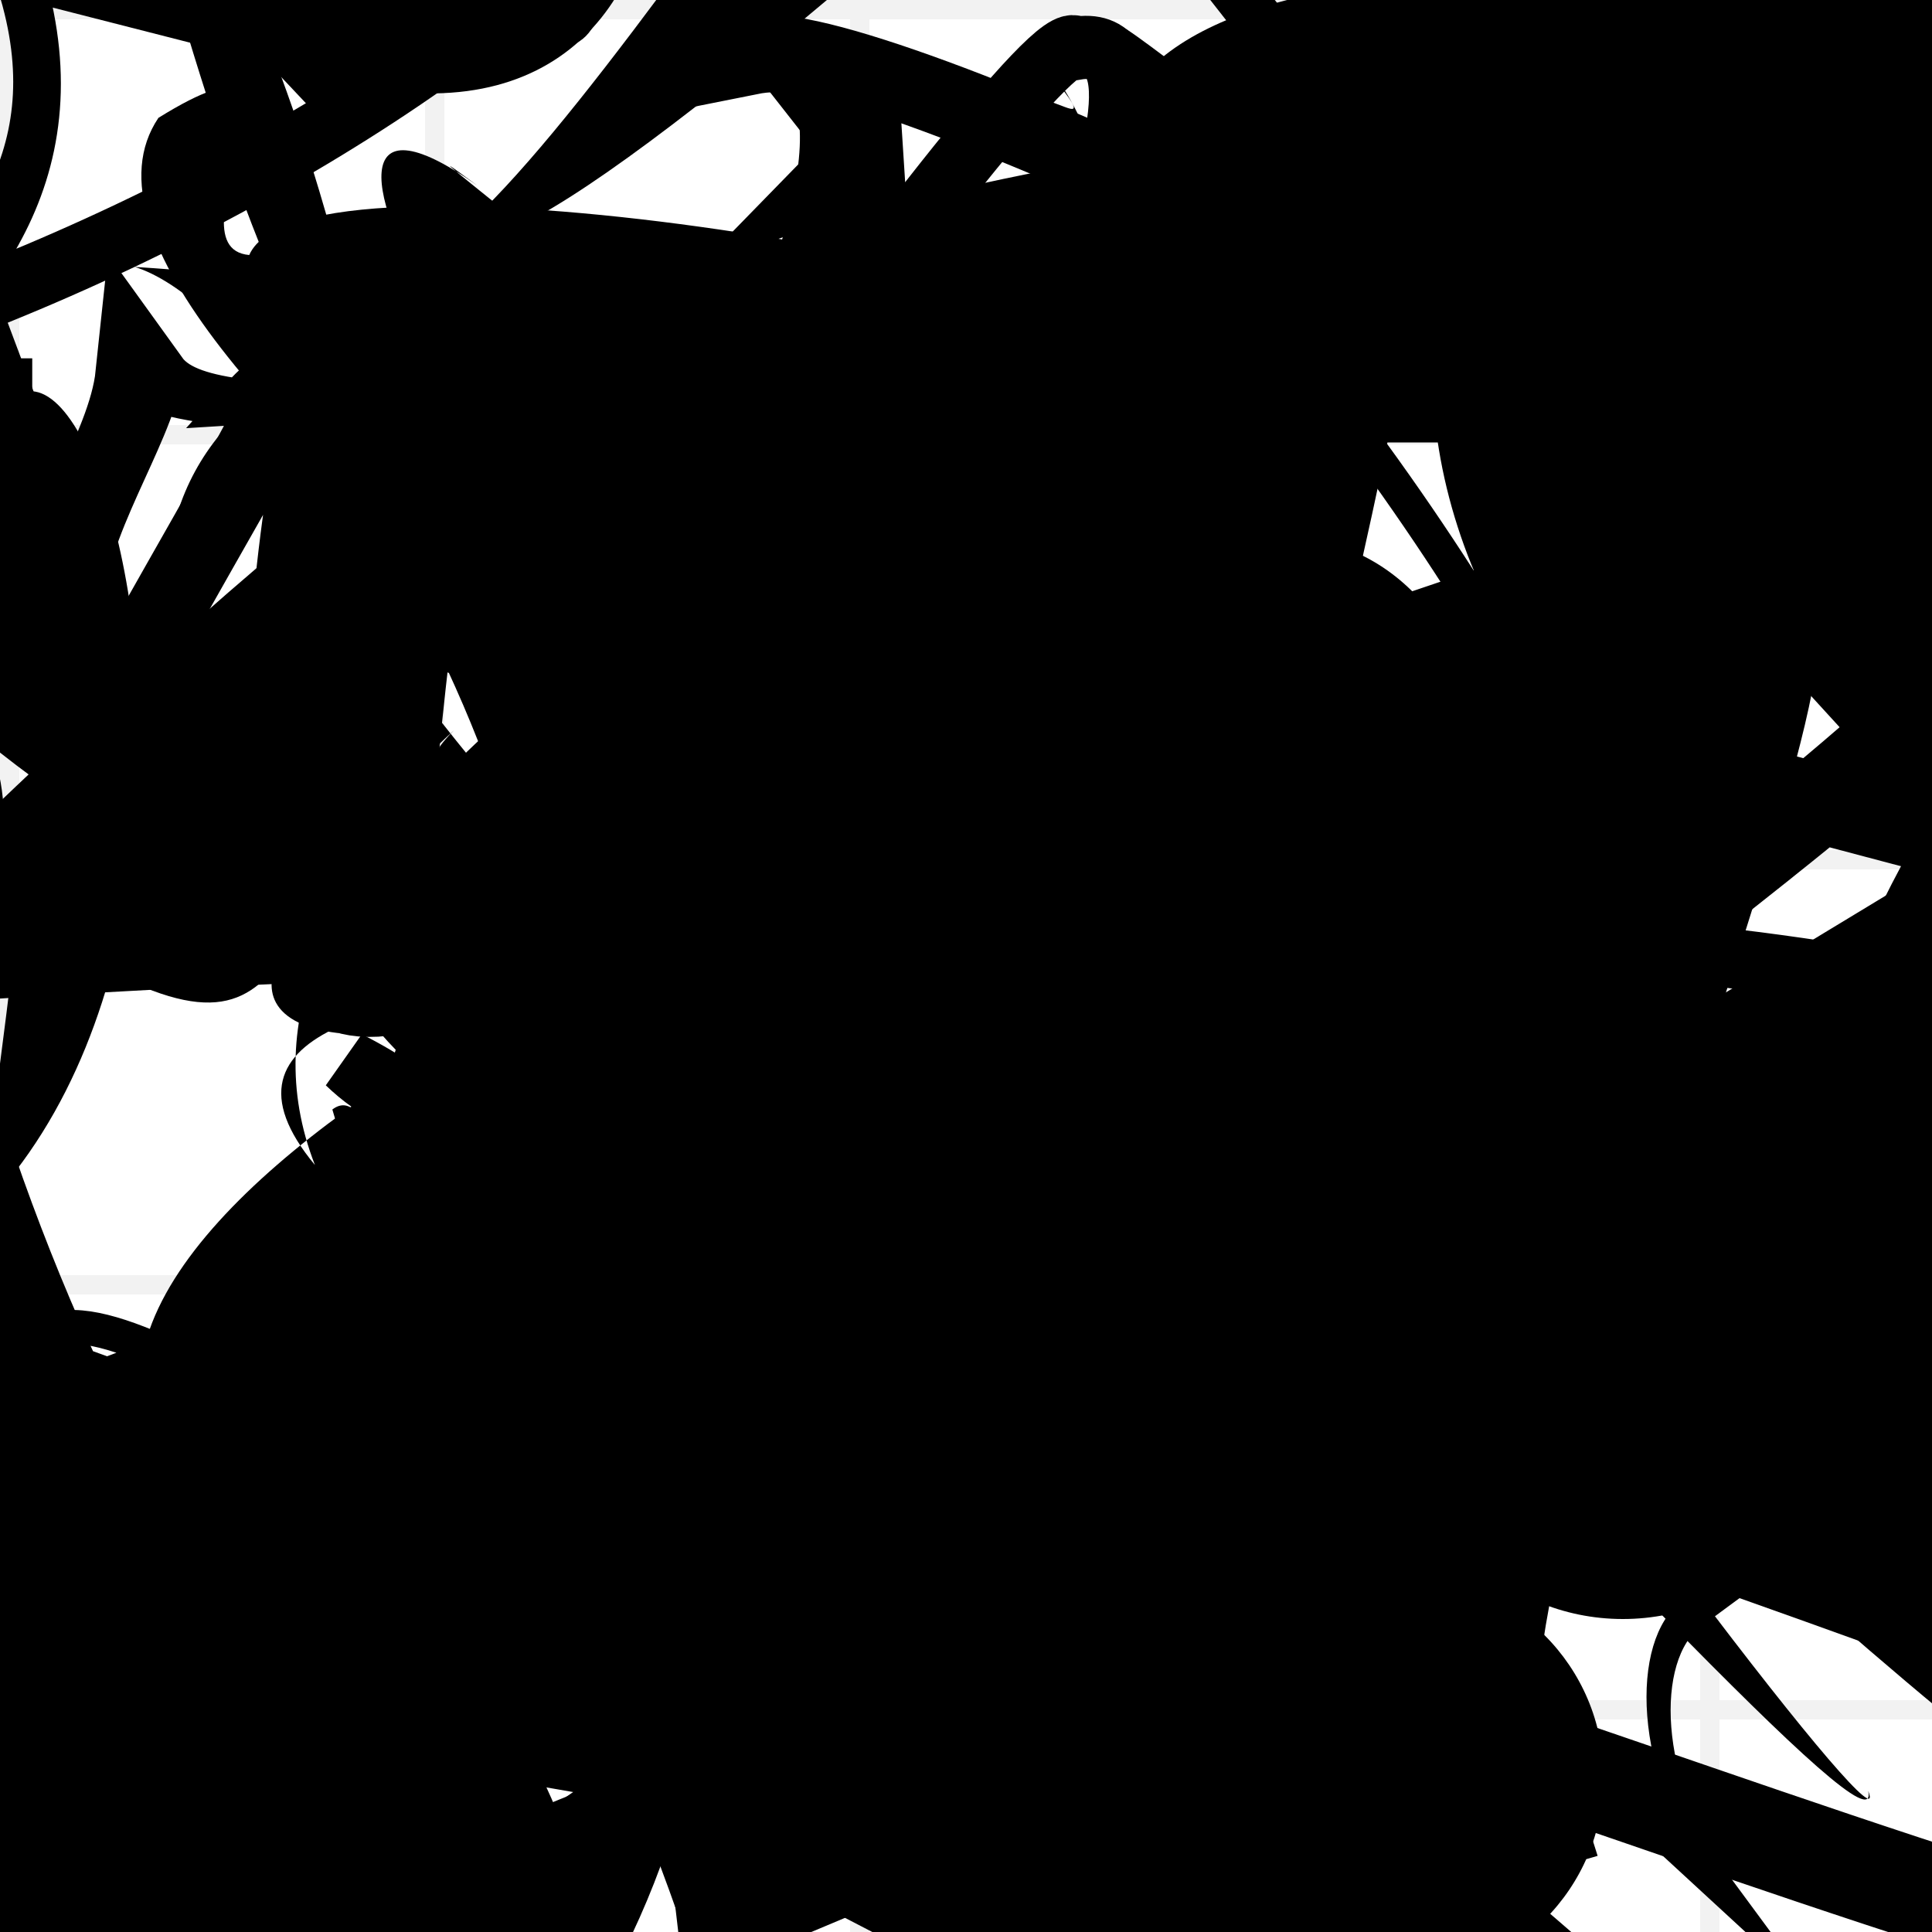 <?xml version="1.0" encoding="UTF-8"?>
<svg xmlns="http://www.w3.org/2000/svg" width="100" height="100" viewBox="0 0 100 100">
<defs>
<linearGradient id="g0" x1="0%" y1="0%" x2="100%" y2="100%">
<stop offset="0.0%" stop-color="hsl(106, 75%, 59%)" />
<stop offset="33.3%" stop-color="hsl(183, 71%, 60%)" />
<stop offset="66.7%" stop-color="hsl(242, 72%, 49%)" />
<stop offset="100.0%" stop-color="hsl(322, 74%, 44%)" />
</linearGradient>
<linearGradient id="g1" x1="0%" y1="0%" x2="100%" y2="100%">
<stop offset="0.0%" stop-color="hsl(290, 83%, 63%)" />
<stop offset="33.3%" stop-color="hsl(2, 82%, 55%)" />
<stop offset="66.7%" stop-color="hsl(86, 72%, 68%)" />
<stop offset="100.0%" stop-color="hsl(83, 65%, 44%)" />
</linearGradient>
<linearGradient id="g2" x1="0%" y1="0%" x2="100%" y2="100%">
<stop offset="0.0%" stop-color="hsl(40, 53%, 69%)" />
<stop offset="33.3%" stop-color="hsl(104, 72%, 65%)" />
<stop offset="66.7%" stop-color="hsl(144, 86%, 72%)" />
<stop offset="100.0%" stop-color="hsl(151, 70%, 62%)" />
</linearGradient>
<filter id="f1" x="-20%" y="-20%" width="140%" height="140%">
  <feGaussianBlur stdDeviation="2.248" />
</filter>

</defs>

<path d="M 19.0 3.5 C 23.5 0.0, 59.7 65.2, 69.8 72.5 C 54.3 75.1, 73.1 21.0, 58.4 34.3 C 62.7 26.2, 74.7 11.9, 69.5 7.4 C 85.6 0.0, 74.3 16.2, 68.2 27.2 C 54.3 11.8, 16.5 59.1, 6.6 66.0 C 0.0 60.0, 89.2 31.4, 93.2 43.3 C 95.5 58.5, 48.2 100.0, 38.9 98.8 Z" fill="hsl(40, 53%, 69%)" fill-opacity="0.61" stroke="none" stroke-width="3.37"  transform="translate(77.7 66.3) rotate(105.1) scale(1.09 0.92)" />
<path d="M 29.6 38.5 C 19.7 44.0, 49.7 65.9, 53.7 66.9 C 36.6 50.0, 71.3 59.0, 75.8 71.5 C 64.8 54.8, 17.6 19.0, 10.0 32.3 C 17.3 27.2, 15.2 51.7, 12.7 44.1 C 0.0 54.8, 70.8 92.7, 84.7 99.9 C 74.3 98.2, 0.0 88.1, 5.1 99.9 C 0.0 100.0, 14.9 100.0, 25.5 95.4 Z" fill="none" fill-opacity="0.26" stroke="hsl(151, 70%, 62%)" stroke-width="3.14"  transform="translate(93.0 84.8) rotate(98.5) scale(0.55 1.69)" />
<circle cx="62.3" cy="27.5" r="8.0" fill="hsl(183, 71%, 60%)" fill-opacity="0.40"   />
<circle cx="53.4" cy="79.9" r="3.1" fill="hsl(40, 53%, 69%)" fill-opacity="0.77"  transform="translate(55.7 10.3) rotate(342.0) scale(1.77 0.63)" />
<circle cx="77.4" cy="13.9" r="5.9" fill="hsl(106, 75%, 59%)" fill-opacity="0.58"   />
<circle cx="90.0" cy="14.8" r="17.1" fill="url(#g2)" fill-opacity="0.73"  transform="translate(86.0 63.7) rotate(296.5) scale(0.75 0.90)" />
<circle cx="32.2" cy="94.8" r="10.7" fill="hsl(151, 70%, 62%)" fill-opacity="0.85"  transform="translate(17.7 61.7) rotate(350.5) scale(1.78 0.82)" />
<path d="M 74.7 72.2 C 64.3 64.5, 100.0 22.9, 98.5 31.4 C 79.8 24.7, 22.8 78.4, 31.7 69.1 C 24.4 75.4, 27.7 32.1, 35.9 28.6 C 22.5 38.2, 59.0 84.4, 46.1 78.9 C 34.6 88.0, 83.9 68.1, 94.8 80.8 C 85.6 76.7, 40.2 45.5, 29.2 51.8 C 36.0 68.8, 65.8 72.5, 71.2 80.5 Z" fill="hsl(322, 74%, 44%)" fill-opacity="0.55" stroke="none" stroke-width="3.83"  transform="translate(45.6 66.4) rotate(94.7) scale(0.64 1.72)" />
<path d="M 5.1 33.2 C 0.0 36.4, 77.4 95.3, 64.2 89.3 C 65.3 94.0, 74.8 23.5, 65.5 27.2 C 77.5 27.8, 54.7 50.6, 69.4 47.6 C 87.6 60.0, 75.5 76.9, 74.2 88.8 C 70.2 74.8, 4.7 88.5, 10.2 85.5 C 19.1 91.1, 59.5 83.7, 69.0 84.6 C 60.7 99.5, 84.0 44.1, 80.4 44.6 " fill="none" fill-opacity="0.75" stroke="hsl(104, 72%, 65%)" stroke-width="4.16"  transform="translate(94.5 59.6) rotate(173.8) scale(1.11 0.56)" />
<circle cx="71.6" cy="65.7" r="5.1" fill="url(#g0)" fill-opacity="0.93"  transform="translate(72.9 11.3) rotate(84.7) scale(1.94 1.18)" />
<rect x="15.4" y="70.8" width="22.6" height="22.8" rx="14.6" fill="none" fill-opacity="0.66"   transform="translate(16.8 24.9) rotate(213.2) scale(1.96 1.07)" />
<path d="M 32.9 19.8 C 21.1 30.7, 85.7 2.7, 71.9 13.0 C 84.8 9.5, 11.4 76.7, 6.9 65.0 C 0.0 54.7, 25.4 0.0, 15.0 3.6 C 30.7 0.0, 55.7 62.1, 65.1 54.7 C 45.2 54.6, 33.5 67.0, 19.2 63.0 C 31.4 63.2, 34.0 39.6, 29.6 51.3 C 17.0 39.5, 15.5 69.7, 10.8 75.1 Z" fill="hsl(86, 72%, 68%)" fill-opacity="0.82" stroke="none" stroke-width="4.06"  transform="translate(39.0 21.2) rotate(304.8) scale(1.51 1.92)" />
<circle cx="13.7" cy="53.9" r="4.5" fill="hsl(83, 65%, 44%)" fill-opacity="0.50" filter="url(#f1)" transform="translate(4.4 26.9) rotate(45.6) scale(0.97 1.85)" />
<path d="M 12.6 9.1 C 25.7 0.0, 60.9 14.4, 52.9 19.5 C 60.2 29.6, 37.6 15.2, 34.6 4.2 C 54.3 15.2, 63.1 25.7, 57.1 17.8 C 43.1 0.0, 6.5 0.0, 18.5 7.3 C 5.5 11.6, 63.0 14.1, 53.1 21.2 C 42.7 8.5, 68.8 26.8, 69.9 33.5 Z" fill="hsl(83, 65%, 44%)" fill-opacity="0.56" stroke="none" stroke-width="1.40"  transform="translate(82.0 87.9) rotate(283.7) scale(1.33 1.30)" />
<circle cx="27.7" cy="57.5" r="0.4" fill="url(#g1)" fill-opacity="0.47"   />
<rect x="68.9" y="49.8" width="22.9" height="39.0" rx="0" fill="none" fill-opacity="0.80"  filter="url(#f1)" transform="translate(34.7 94.6) rotate(340.6) scale(1.42 1.21)" />
<circle cx="59.0" cy="24.2" r="1.7" fill="url(#g2)" fill-opacity="0.67"  transform="translate(69.2 94.1) rotate(70.1) scale(1.95 0.57)" />
<rect x="47.1" y="26.6" width="46.5" height="18.0" rx="0" fill="none" fill-opacity="0.33"    />
<path d="M 56.2 64.6 C 48.2 54.5, 46.7 48.7, 45.9 51.5 C 51.7 49.3, 0.0 18.3, 8.2 6.1 C 17.7 0.2, 8.4 12.8, 12.9 13.2 C 15.7 6.8, 57.0 14.1, 58.8 18.0 C 45.8 25.6, 63.2 55.2, 65.9 58.5 C 55.7 73.3, 57.2 45.1, 58.4 47.1 C 39.5 55.3, 60.1 68.3, 72.4 78.1 Z" fill="hsl(290, 83%, 63%)" fill-opacity="0.32" stroke="none" stroke-width="3.85"   />
<path d="M 70.6 91.5 C 81.1 87.9, 3.7 100.0, 9.7 96.1 C 8.0 79.9, 86.0 57.4, 95.6 68.9 C 100.0 76.4, 50.1 96.6, 35.6 98.7 C 30.8 100.0, 48.4 97.8, 56.8 88.3 C 43.4 69.3, 73.6 65.3, 85.3 54.3 C 82.5 46.6, 76.3 0.0, 86.1 2.8 C 92.7 0.0, 20.1 13.1, 31.6 1.5 " fill="none" fill-opacity="0.92" stroke="hsl(322, 74%, 44%)" stroke-width="2.97"  transform="translate(49.8 95.0) rotate(177.8) scale(0.83 1.17)" />
<path d="M 93.9 48.8 C 100.0 50.1, 21.1 34.0, 30.0 48.7 C 26.4 67.3, 90.7 63.4, 80.4 66.0 C 86.7 69.9, 83.5 3.4, 85.5 17.8 C 75.2 34.5, 65.8 23.9, 63.4 26.1 C 64.6 37.0, 23.7 52.0, 35.1 54.3 C 51.9 73.5, 45.8 20.2, 50.1 14.0 Z" fill="hsl(290, 83%, 63%)" fill-opacity="0.55" stroke="none" stroke-width="1.00"  transform="translate(5.6 44.0) rotate(272.6) scale(1.50 1.59)" />
<rect x="33.4" y="15.3" width="40.6" height="12.6" rx="15.3" fill="hsl(322, 74%, 44%)" fill-opacity="0.54"   transform="translate(70.5 97.7) rotate(296.4) scale(1.69 1.11)" />
<rect x="22.6" y="2.0" width="35.9" height="25.7" rx="8.8" fill="hsl(183, 71%, 60%)" fill-opacity="0.84" stroke="hsl(322, 74%, 44%)" stroke-width="2.9" filter="url(#f1)" transform="translate(80.6 2.0) rotate(94.6) scale(1.27 1.03)" />
<path d="M 96.9 41.2 C 100.0 54.0, 71.0 16.1, 79.0 27.1 C 95.0 40.3, 53.5 86.2, 66.5 79.9 C 49.5 89.3, 73.3 68.6, 83.7 60.3 C 76.6 69.7, 59.4 52.7, 59.8 49.6 C 50.5 37.4, 71.7 52.7, 61.1 61.4 C 68.3 73.5, 5.8 100.0, 18.4 93.5 " fill="hsl(144, 86%, 72%)" fill-opacity="0.68" stroke="none" stroke-width="1.55"  transform="translate(80.5 60.9) rotate(79.4) scale(1.34 0.90)" />
<rect x="12.6" y="59.3" width="28.2" height="34.8" rx="8.5" fill="hsl(104, 72%, 65%)" fill-opacity="0.43" stroke="hsl(151, 70%, 62%)" stroke-width="4.1"  transform="translate(37.3 78.6) rotate(48.0) scale(1.44 0.63)" />
<path d="M 17.0 15.3 C 12.4 18.7, 56.1 100.0, 57.6 99.9 C 47.1 100.0, 75.8 93.9, 88.3 86.0 C 100.0 93.2, 23.0 86.1, 10.0 74.5 C 8.8 84.6, 64.1 11.9, 59.1 6.5 C 58.2 20.3, 45.4 16.9, 48.8 8.5 C 46.6 3.0, 27.6 39.6, 38.9 44.3 C 33.3 52.6, 95.2 0.0, 92.5 0.2 Z" fill="hsl(151, 70%, 62%)" fill-opacity="0.61" stroke="none" stroke-width="2.90"  transform="translate(75.9 43.6) rotate(129.9) scale(1.27 0.71)" />
<path d="M 55.2 26.6 C 66.7 38.3, 79.4 76.7, 69.9 86.1 C 83.3 92.5, 16.1 77.8, 8.1 75.1 C 0.0 59.9, 51.0 39.5, 47.2 45.5 C 56.8 53.7, 4.5 46.1, 16.3 60.3 C 10.3 44.9, 32.8 32.4, 41.6 25.1 C 30.4 27.4, 52.5 34.4, 41.5 48.9 C 41.5 43.9, 55.5 0.0, 54.1 9.7 C 49.9 0.0, 59.6 10.0, 53.5 2.8 C 62.6 9.9, 61.1 62.2, 63.0 58.3 Z" fill="hsl(86, 72%, 68%)" fill-opacity="0.35" stroke="none" stroke-width="3.29" filter="url(#f1)"  />
<path d="M 37.8 61.4 C 24.3 66.0, 34.9 22.2, 24.8 14.7 C 14.0 17.1, 25.1 75.5, 23.5 66.6 C 28.6 85.9, 38.1 83.3, 33.5 79.4 C 13.5 86.7, 81.9 56.0, 73.1 49.4 C 82.3 54.1, 92.5 34.6, 96.0 49.5 C 100.0 67.8, 4.3 3.7, 0.6 11.0 C 0.0 0.0, 30.5 74.8, 18.7 85.4 C 1.8 87.6, 61.7 84.9, 54.6 87.7 Z" fill="none" fill-opacity="0.85" stroke="hsl(40, 53%, 69%)" stroke-width="4.38"  transform="translate(31.9 45.3) rotate(6.4) scale(1.09 1.72)" />
<circle cx="10.1" cy="25.7" r="14.6" fill="url(#g0)" fill-opacity="0.63"  transform="translate(72.7 40.5) rotate(251.1) scale(1.10 0.62)" />
<path d="M 92.1 47.6 C 97.8 66.4, 67.6 72.8, 70.0 65.7 C 80.7 45.9, 82.1 8.2, 89.1 15.3 C 84.9 0.0, 80.3 13.5, 94.4 3.8 C 100.0 8.0, 64.7 43.1, 72.3 52.6 C 75.0 33.4, 16.8 100.0, 27.7 91.6 C 15.0 100.0, 41.4 73.5, 46.7 77.1 C 44.9 66.5, 95.6 79.4, 99.3 93.7 C 92.1 100.0, 23.9 84.8, 24.3 92.3 Z" fill="hsl(40, 53%, 69%)" fill-opacity="0.85" stroke="none" stroke-width="4.24"  transform="translate(73.7 78.1) rotate(299.5) scale(1.62 0.60)" />
<path d="M 74.2 13.3 C 81.3 0.0, 90.7 72.7, 95.8 74.4 C 80.8 74.7, 34.3 25.0, 48.6 26.8 C 36.9 25.4, 86.1 4.8, 91.1 2.3 C 97.2 22.0, 58.5 1.8, 67.7 5.4 C 61.9 10.7, 19.3 83.0, 29.8 85.2 C 14.7 79.1, 11.5 93.9, 20.9 99.6 " fill="none" fill-opacity="0.89" stroke="hsl(151, 70%, 62%)" stroke-width="0.84"   />
<path d="M 88.2 45.5 C 95.1 29.3, 70.5 62.4, 57.0 57.9 C 65.4 75.3, 11.5 52.5, 14.3 40.5 C 13.7 45.1, 21.9 100.0, 11.4 93.5 C 30.1 83.3, 9.7 90.0, 21.3 94.3 C 29.6 87.4, 79.6 60.0, 69.6 48.1 C 52.0 47.9, 100.0 74.9, 98.7 67.7 C 97.1 61.0, 89.3 53.8, 83.1 55.1 C 68.7 68.6, 45.2 62.6, 55.8 71.9 C 71.5 67.4, 11.7 53.7, 20.0 38.8 Z" fill="none" fill-opacity="0.55" stroke="hsl(83, 65%, 44%)" stroke-width="1.66"  transform="translate(4.2 72.7) rotate(97.3) scale(0.98 1.61)" />
<circle cx="55.4" cy="74.9" r="3.4" fill="url(#g2)" fill-opacity="0.61"  transform="translate(8.8 57.4) rotate(160.1) scale(1.55 1.20)" />
<rect x="18.3" y="83.7" width="29.7" height="11.1" rx="16.5" fill="none" fill-opacity="0.59"   transform="translate(78.0 88.5) rotate(281.2) scale(1.88 1.35)" />
<path d="M 31.7 91.5 C 51.4 96.7, 11.6 27.9, 20.7 27.1 C 29.3 33.1, 0.0 90.6, 0.5 81.2 C 0.0 75.1, 15.3 100.0, 11.4 98.5 C 5.6 95.8, 3.6 66.3, 16.3 65.5 C 22.4 50.2, 53.7 46.5, 64.8 38.3 C 51.7 21.2, 17.5 46.2, 8.4 32.3 Z" fill="hsl(322, 74%, 44%)" fill-opacity="0.79" stroke="none" stroke-width="2.95"  transform="translate(65.6 4.6) rotate(50.3) scale(1.49 0.64)" />
<rect x="34.6" y="32.2" width="47.2" height="34.0" rx="16.8" fill="none" fill-opacity="0.31"   transform="translate(2.7 73.6) rotate(140.8) scale(1.57 1.42)" />
<rect x="30.3" y="66.1" width="38.2" height="30.9" rx="0" fill="hsl(106, 75%, 59%)" fill-opacity="0.67"   transform="translate(8.0 8.1) rotate(279.4) scale(1.06 0.54)" />
<circle cx="90.5" cy="22.5" r="1.7" fill="url(#g0)" fill-opacity="0.97"  transform="translate(82.1 65.2) rotate(213.9) scale(0.64 0.75)" />
<path d="M 32.1 95.0 C 36.4 100.0, 0.0 29.3, 8.9 36.8 C 28.8 50.3, 48.4 80.4, 36.6 77.5 C 17.0 75.6, 71.4 0.0, 82.4 1.9 C 95.0 19.2, 100.0 18.8, 99.2 10.0 C 96.3 2.6, 38.4 22.4, 32.0 37.0 C 14.8 40.9, 98.0 30.7, 84.1 16.5 C 80.2 30.3, 8.3 41.9, 11.9 37.6 C 23.3 28.5, 0.0 76.9, 1.0 73.3 Z" fill="none" fill-opacity="0.63" stroke="hsl(144, 86%, 72%)" stroke-width="1.50"  transform="translate(80.3 4.9) rotate(314.3) scale(1.48 1.77)" />
<rect x="8.3" y="35.3" width="42.7" height="13.0" rx="0" fill="none" fill-opacity="0.34"  filter="url(#f1)" transform="translate(1.8 48.8) rotate(54.7) scale(0.63 1.47)" />
<rect x="40.6" y="51.1" width="41.8" height="23.9" rx="0.2" fill="hsl(322, 74%, 44%)" fill-opacity="0.66"   transform="translate(38.6 10.9) rotate(160.3) scale(0.83 1.27)" />
<path d="M 5.9 97.3 C 17.0 100.0, 100.0 27.0, 98.3 20.0 C 100.0 17.9, 64.6 22.2, 71.3 24.9 C 62.8 14.6, 56.4 8.3, 59.1 0.2 C 75.4 10.3, 80.7 84.4, 87.4 90.6 C 72.5 76.4, 23.1 0.0, 9.2 3.8 C 2.0 0.0, 41.1 79.2, 51.0 66.7 C 69.9 46.9, 22.1 38.3, 11.6 42.3 C 16.9 22.3, 13.4 72.4, 23.0 83.0 C 29.1 90.2, 0.0 27.6, 2.7 32.2 C 0.0 50.7, 31.4 74.3, 23.3 86.9 Z" fill="hsl(86, 72%, 68%)" fill-opacity="0.38" stroke="none" stroke-width="1.65"  transform="translate(19.8 72.9) rotate(59.5) scale(1.79 0.68)" />
<path d="M 51.5 81.9 C 58.1 86.3, 73.2 92.7, 84.3 94.3 C 68.9 100.0, 95.4 40.6, 94.1 32.2 C 93.6 25.8, 56.3 53.6, 59.1 62.3 C 41.3 62.4, 54.0 73.8, 56.8 66.5 C 58.4 47.5, 31.7 33.6, 46.4 45.9 C 51.7 26.5, 44.0 66.3, 57.2 75.5 C 56.0 77.3, 36.9 13.1, 46.4 2.4 Z" fill="hsl(151, 70%, 62%)" fill-opacity="0.51" stroke="none" stroke-width="4.83" filter="url(#f1)"  />
<path d="M 46.3 3.4 C 28.9 5.1, 99.5 100.0, 96.7 92.7 C 98.2 100.0, 25.9 14.5, 14.0 20.8 C 11.3 28.4, 49.1 68.5, 59.0 70.9 C 59.4 75.7, 75.6 13.0, 75.1 1.3 C 88.7 6.5, 47.3 6.4, 33.4 15.6 C 52.8 27.8, 65.0 37.5, 70.3 52.4 C 89.8 67.5, 9.8 51.2, 23.5 37.8 C 12.7 47.5, 16.7 57.3, 2.4 48.4 Z" fill="hsl(322, 74%, 44%)" fill-opacity="0.72" stroke="none" stroke-width="2.94" filter="url(#f1)"  />
<path d="M 76.4 9.3 C 92.6 0.0, 46.1 82.8, 36.2 87.1 C 33.7 91.8, 92.3 64.3, 91.4 78.6 C 87.2 89.7, 57.3 63.3, 43.2 77.5 C 35.5 76.5, 68.6 55.6, 60.4 51.5 C 74.1 62.8, 78.1 88.6, 67.3 94.3 C 50.6 100.0, 34.1 38.1, 47.9 32.4 Z" fill="none" fill-opacity="0.30" stroke="hsl(86, 72%, 68%)" stroke-width="1.59"  transform="translate(83.7 78.4) rotate(96.3) scale(1.93 1.61)" />
<path d="M 90.5 65.5 C 73.1 61.7, 30.2 61.9, 16.4 70.9 C 28.7 80.9, 23.2 76.8, 28.8 86.9 C 35.9 95.7, 44.3 47.7, 49.9 43.6 C 53.7 36.2, 46.0 40.5, 34.7 38.1 C 18.8 42.7, 85.2 64.7, 71.2 62.7 C 60.6 79.4, 0.0 57.7, 2.3 51.9 C 10.4 46.8, 38.3 73.2, 44.0 84.0 C 34.6 100.0, 14.2 100.0, 22.3 99.8 C 12.7 90.0, 26.7 33.6, 36.1 27.0 Z" fill="none" fill-opacity="0.79" stroke="hsl(151, 70%, 62%)" stroke-width="2.56"  transform="translate(69.9 78.1) rotate(310.3) scale(1.23 1.87)" />
<rect x="24.6" y="55.1" width="44.3" height="27.5" rx="0" fill="hsl(86, 72%, 68%)" fill-opacity="0.47"   transform="translate(42.2 73.3) rotate(19.7) scale(1.94 1.11)" />
<rect x="40.1" y="46.9" width="23.8" height="28.6" rx="0" fill="none" fill-opacity="0.78" stroke="hsl(144, 86%, 72%)" stroke-width="3.6"  transform="translate(45.4 65.2) rotate(231.9) scale(0.86 0.73)" />
<rect x="11.5" y="61.9" width="49.0" height="18.9" rx="0" fill="none" fill-opacity="1.00" stroke="hsl(2, 82%, 55%)" stroke-width="3.8"  transform="translate(16.4 33.1) rotate(36.3) scale(1.71 1.84)" />
<rect x="65.5" y="14.7" width="28.3" height="39.7" rx="6.7" fill="hsl(40, 53%, 69%)" fill-opacity="0.61"   transform="translate(4.3 25.2) rotate(85.4) scale(1.71 1.86)" />
<path d="M 82.2 94.5 C 64.8 100.0, 31.5 61.7, 18.0 55.0 C 29.8 66.4, 51.7 35.5, 56.2 27.0 C 50.1 43.3, 9.6 84.0, 21.9 82.1 C 7.7 100.0, 70.6 0.0, 55.7 2.5 C 53.9 0.0, 17.1 54.3, 19.4 46.2 C 12.1 59.9, 91.5 83.3, 78.9 78.9 " fill="none" fill-opacity="0.59" stroke="hsl(242, 72%, 49%)" stroke-width="3.27"   />
<circle cx="23.5" cy="74.6" r="6.6" fill="hsl(83, 65%, 44%)" fill-opacity="0.89"   />
<rect x="25.3" y="33.4" width="42.9" height="16.9" rx="13.0" fill="none" fill-opacity="0.48"   transform="translate(37.0 56.3) rotate(309.1) scale(0.86 0.79)" />
<rect x="42.0" y="48.7" width="50.0" height="38.9" rx="0" fill="none" fill-opacity="0.57" stroke="hsl(104, 72%, 65%)" stroke-width="4.7"  transform="translate(4.6 6.8) rotate(135.1) scale(1.48 1.08)" />
<rect x="11.6" y="7.3" width="49.7" height="19.8" rx="8.0" fill="none" fill-opacity="0.33"   transform="translate(2.2 29.1) rotate(38.1) scale(0.50 1.51)" />
<circle cx="85.4" cy="19.4" r="1.1" fill="url(#g1)" fill-opacity="0.88"  transform="translate(32.3 57.6) rotate(12.8) scale(1.10 1.49)" />
<path d="M 31.2 27.5 C 40.8 35.4, 99.1 61.1, 84.2 47.4 C 91.2 46.1, 29.9 59.7, 21.7 52.7 C 21.7 69.5, 85.9 71.0, 85.2 80.1 C 87.1 77.0, 65.8 25.4, 76.0 16.1 C 83.3 2.6, 49.1 16.4, 57.1 14.4 C 63.7 4.8, 50.7 97.4, 61.1 87.1 C 59.2 72.6, 43.2 94.2, 36.9 90.9 Z" fill="hsl(83, 65%, 44%)" fill-opacity="0.65" stroke="none" stroke-width="4.49"  transform="translate(51.0 34.8) rotate(354.0) scale(1.45 0.61)" />
<circle cx="91.8" cy="27.7" r="4.3" fill="hsl(151, 70%, 62%)" fill-opacity="0.75"  transform="translate(5.6 77.5) rotate(105.6) scale(1.45 1.90)" />
<path d="M 81.9 53.9 C 69.1 37.4, 50.2 50.6, 44.1 64.2 C 57.2 76.2, 29.0 100.0, 21.6 99.0 C 23.6 100.0, 27.3 40.4, 33.5 41.4 C 51.8 45.0, 48.8 91.9, 36.2 84.4 C 47.3 76.4, 42.1 76.5, 36.2 71.4 C 21.5 51.8, 56.0 44.3, 52.5 55.4 C 70.3 69.7, 29.9 30.4, 19.0 30.1 C 38.0 40.1, 63.3 32.8, 57.4 22.0 C 76.3 22.6, 3.3 96.0, 2.7 82.4 Z" fill="none" fill-opacity="0.43" stroke="hsl(106, 75%, 59%)" stroke-width="5.29"   />
<path d="M 69.4 83.2 C 62.4 95.8, 59.4 85.2, 51.6 84.5 C 34.2 74.1, 49.2 58.0, 45.5 50.2 C 48.3 69.2, 58.6 38.2, 59.3 28.2 C 53.6 15.4, 47.5 58.3, 52.8 59.7 C 50.1 63.6, 36.0 20.0, 25.1 23.1 C 22.5 10.8, 66.3 22.5, 78.9 16.7 Z" fill="none" fill-opacity="0.64" stroke="hsl(242, 72%, 49%)" stroke-width="2.39"  transform="translate(21.9 62.6) rotate(317.7) scale(1.48 0.96)" />
<circle cx="77.0" cy="95.5" r="0.9" fill="url(#g0)" fill-opacity="0.71"  transform="translate(53.7 93.1) rotate(57.2) scale(1.25 1.39)" />
<rect x="10.9" y="13.3" width="28.1" height="15.6" rx="3.2" fill="none" fill-opacity="0.93"  filter="url(#f1)" transform="translate(58.6 45.8) rotate(284.5) scale(1.24 1.24)" />
<path d="M 73.1 78.8 C 78.0 64.3, 37.7 6.0, 36.6 13.4 C 28.1 0.0, 58.9 19.2, 46.3 24.8 C 60.8 7.7, 76.6 83.3, 75.1 83.1 C 70.0 73.2, 15.2 69.8, 11.9 79.7 C 18.2 92.1, 56.8 21.7, 67.6 16.8 C 67.1 27.2, 11.6 22.0, 23.6 9.4 C 7.5 6.1, 23.3 22.0, 31.7 9.9 C 40.4 0.0, 46.3 57.3, 46.2 56.1 " fill="none" fill-opacity="0.27" stroke="hsl(322, 74%, 44%)" stroke-width="1.99"  transform="translate(48.2 36.4) rotate(290.3) scale(1.82 0.74)" />
<circle cx="7.0" cy="36.0" r="3.1" fill="url(#g0)" fill-opacity="0.50"  transform="translate(8.5 53.3) rotate(24.9) scale(0.86 1.73)" />
<circle cx="53.4" cy="59.9" r="5.8" fill="url(#g0)" fill-opacity="0.69"   />
<circle cx="24.9" cy="99.2" r="0.4" fill="url(#g2)" fill-opacity="0.78"   />
<path d="M 80.4 23.4 C 83.7 19.6, 41.1 0.0, 38.8 3.0 C 53.8 0.0, 27.2 48.7, 20.2 43.7 C 39.5 40.6, 33.4 20.9, 38.9 34.9 C 23.5 48.6, 49.7 62.2, 61.8 49.5 C 56.0 59.5, 34.4 88.7, 31.7 91.4 C 22.5 88.5, 78.6 91.0, 67.2 93.9 C 77.3 100.0, 16.1 41.8, 15.7 29.0 C 13.6 11.4, 79.1 60.5, 81.2 54.3 Z" fill="none" fill-opacity="0.60" stroke="hsl(290, 83%, 63%)" stroke-width="3.82"   />
<rect x="51.2" y="48.3" width="35.1" height="25.3" rx="9.4" fill="none" fill-opacity="0.34" stroke="hsl(322, 74%, 44%)" stroke-width="1.3"  transform="translate(87.2 3.0) rotate(53.6) scale(1.27 0.74)" />
<path d="M 75.0 46.4 C 68.6 52.6, 86.2 65.2, 85.1 69.8 C 93.2 62.0, 11.7 0.0, 24.7 9.6 C 11.2 0.0, 28.8 31.8, 35.7 23.8 C 25.9 26.9, 15.6 74.9, 16.6 65.0 C 7.9 79.5, 73.8 75.2, 67.7 60.6 C 81.5 78.6, 83.5 27.9, 69.0 32.2 C 57.9 49.8, 90.5 67.1, 96.9 63.6 C 80.5 68.2, 0.8 71.5, 4.9 83.9 C 23.7 99.4, 100.0 60.3, 99.7 58.4 Z" fill="hsl(183, 71%, 60%)" fill-opacity="0.43" stroke="none" stroke-width="2.24"   />
<circle cx="79.0" cy="86.8" r="16.4" fill="hsl(40, 53%, 69%)" fill-opacity="0.68"  transform="translate(94.0 63.8) rotate(168.3) scale(1.17 1.21)" />
<path d="M 30.5 81.9 C 19.5 80.4, 0.0 4.2, 7.5 10.9 C 21.3 16.8, 79.5 92.2, 84.4 94.1 C 99.0 80.8, 80.1 71.9, 85.2 77.1 C 70.7 88.9, 13.5 24.8, 16.4 19.8 C 33.0 34.0, 16.9 27.2, 7.5 26.2 C 0.0 28.5, 100.0 75.9, 95.2 61.8 Z" fill="hsl(83, 65%, 44%)" fill-opacity="0.90" stroke="none" stroke-width="4.45"  transform="translate(61.2 76.8) rotate(112.2) scale(1.47 1.29)" />
<path d="M 65.0 0.8 C 81.9 2.1, 17.3 22.8, 28.9 35.1 C 15.3 34.5, 56.5 39.0, 42.9 51.2 C 35.2 34.5, 100.0 38.6, 98.3 27.9 C 85.0 27.0, 38.1 90.8, 41.3 99.5 C 60.5 98.6, 10.6 19.6, 16.2 5.1 C 27.7 5.1, 0.0 20.8, 4.2 19.4 C 21.1 34.8, 47.8 12.6, 39.4 7.7 Z" fill="hsl(86, 72%, 68%)" fill-opacity="0.42" stroke="none" stroke-width="4.05"  transform="translate(82.8 69.2) rotate(307.9) scale(1.16 1.94)" />
<circle cx="40.5" cy="71.9" r="0.9" fill="hsl(106, 75%, 59%)" fill-opacity="0.59"  transform="translate(34.7 72.8) rotate(159.3) scale(1.49 0.99)" />
<circle cx="84.0" cy="72.5" r="11.3" fill="url(#g0)" fill-opacity="0.61"   />
<rect x="1.0" y="38.7" width="42.5" height="10.9" rx="0" fill="hsl(144, 86%, 72%)" fill-opacity="0.37" stroke="hsl(40, 53%, 69%)" stroke-width="4.7" filter="url(#f1)" transform="translate(0.4 46.6) rotate(180.0) scale(0.94 0.54)" />
<circle cx="81.4" cy="37.8" r="8.5" fill="hsl(183, 71%, 60%)" fill-opacity="0.49"  transform="translate(70.5 34.9) rotate(121.8) scale(1.00 1.01)" />
<rect x="12.1" y="36.2" width="43.5" height="16.3" rx="0" fill="none" fill-opacity="0.39"   transform="translate(29.0 20.6) rotate(7.7) scale(1.68 1.76)" />
<path d="M 77.1 44.4 C 76.9 63.6, 100.0 26.6, 97.4 12.6 C 80.2 5.7, 95.5 44.5, 89.5 29.9 C 96.6 35.3, 24.2 28.6, 20.9 40.3 C 27.8 33.9, 85.3 13.3, 92.3 23.0 C 100.0 34.7, 88.7 42.3, 84.4 52.5 C 77.0 62.6, 78.0 89.6, 70.0 84.1 C 77.8 95.9, 98.8 84.0, 86.2 88.1 C 69.9 91.2, 95.7 51.4, 94.0 54.1 C 100.0 49.0, 52.4 15.1, 40.0 22.6 Z" fill="hsl(106, 75%, 59%)" fill-opacity="0.95" stroke="none" stroke-width="3.82"  transform="translate(40.6 3.3) rotate(130.9) scale(1.53 1.65)" />
<path d="M 90.2 6.8 C 89.9 13.4, 71.5 13.1, 64.9 17.5 C 78.2 30.7, 19.3 46.7, 17.3 55.1 C 14.0 56.3, 33.9 28.3, 31.8 26.1 C 51.5 30.1, 1.0 29.8, 8.4 29.1 C 0.0 40.0, 83.0 0.0, 91.4 11.7 C 100.0 0.4, 36.9 30.2, 27.2 36.0 C 10.0 18.1, 91.3 100.0, 78.8 90.0 C 80.8 100.0, 40.0 35.8, 45.7 21.9 C 49.8 31.7, 13.5 65.0, 5.0 79.6 Z" fill="none" fill-opacity="0.86" stroke="hsl(151, 70%, 62%)" stroke-width="4.09"  transform="translate(29.7 18.5) rotate(350.1) scale(1.71 0.78)" />
<rect x="32.1" y="14.2" width="49.3" height="28.8" rx="0" fill="none" fill-opacity="0.74" stroke="hsl(86, 72%, 68%)" stroke-width="3.3"  transform="translate(33.9 50.5) rotate(226.7) scale(1.39 1.42)" />
<rect x="70.4" y="5.7" width="26.1" height="25.3" rx="8.3" fill="hsl(290, 83%, 63%)" fill-opacity="0.31" stroke="hsl(83, 65%, 44%)" stroke-width="4.7" filter="url(#f1)" transform="translate(12.4 96.4) rotate(174.1) scale(1.84 1.22)" />
<circle cx="34.7" cy="90.4" r="6.2" fill="url(#g1)" fill-opacity="0.60"  transform="translate(6.6 50.4) rotate(253.8) scale(0.89 1.13)" />
<path d="M 45.2 82.2 C 51.0 89.4, 81.1 34.5, 70.5 45.8 C 84.5 36.9, 21.7 72.3, 7.7 60.0 C 26.3 43.1, 99.7 98.2, 89.2 94.0 C 100.0 100.0, 25.2 28.9, 11.8 43.7 C 29.9 30.7, 56.0 66.9, 63.5 72.8 C 59.5 72.9, 65.5 16.0, 76.5 17.4 C 74.4 26.9, 94.1 54.2, 81.5 67.8 Z" fill="hsl(242, 72%, 49%)" fill-opacity="0.26" stroke="none" stroke-width="5.07"  transform="translate(37.7 63.9) rotate(223.7) scale(0.60 1.61)" />
<path d="M 42.9 32.3 C 29.9 16.7, 79.9 59.7, 65.9 68.4 C 84.1 80.3, 47.7 63.7, 42.6 56.5 C 24.4 45.9, 61.9 9.8, 54.2 12.2 C 65.5 0.0, 0.0 71.0, 1.4 61.4 C 0.0 70.4, 85.9 83.5, 78.0 81.7 C 92.6 84.1, 18.4 17.3, 16.0 31.6 C 27.9 51.2, 67.0 78.3, 77.7 76.4 C 97.6 81.0, 2.1 100.0, 0.7 93.9 C 0.0 100.0, 100.0 70.0, 91.9 79.3 Z" fill="hsl(144, 86%, 72%)" fill-opacity="0.71" stroke="none" stroke-width="3.00"  transform="translate(5.6 29.5) rotate(22.7) scale(1.77 0.67)" />
<circle cx="83.4" cy="45.4" r="6.8" fill="hsl(183, 71%, 60%)" fill-opacity="0.90"  transform="translate(81.1 47.0) rotate(286.0) scale(0.92 0.56)" />
<path d="M 56.6 85.5 C 41.7 93.8, 83.6 40.4, 97.0 37.3 C 100.0 31.0, 18.8 27.6, 22.6 41.9 C 11.9 23.8, 25.4 71.7, 29.3 69.2 C 19.2 76.5, 13.7 62.8, 2.8 76.1 C 15.2 59.2, 21.0 68.6, 30.0 59.1 C 44.3 74.3, 49.4 37.8, 45.5 49.0 Z" fill="hsl(104, 72%, 65%)" fill-opacity="0.61" stroke="none" stroke-width="1.53"  transform="translate(53.7 79.0) rotate(252.9) scale(1.94 1.55)" />
<path d="M 86.6 15.5 C 100.0 35.1, 74.8 72.9, 66.2 71.6 C 83.5 87.6, 60.8 100.0, 60.8 88.1 C 45.1 100.0, 66.4 100.0, 68.9 96.0 C 50.1 100.0, 44.4 18.2, 35.2 16.6 C 47.7 16.7, 93.1 15.6, 93.3 22.6 C 92.1 34.1, 47.7 42.0, 41.4 49.0 C 21.7 32.3, 17.7 82.4, 21.2 83.8 C 22.9 64.0, 32.2 38.7, 31.8 29.3 C 13.7 14.2, 79.0 87.9, 68.9 95.0 Z" fill="hsl(86, 72%, 68%)" fill-opacity="0.25" stroke="none" stroke-width="1.47"  transform="translate(68.8 98.2) rotate(163.5) scale(2.00 1.12)" />
<path d="M 8.3 69.0 C 22.3 71.6, 91.3 57.3, 80.1 70.4 C 66.8 71.8, 73.6 91.9, 81.9 82.2 C 82.7 77.1, 28.1 12.7, 18.3 26.5 C 13.3 12.0, 34.7 14.2, 25.1 19.9 C 24.0 18.6, 14.8 98.1, 0.0 86.1 C 0.0 86.6, 71.5 16.0, 59.4 3.5 C 71.0 0.0, 49.3 15.2, 55.0 28.3 C 69.5 25.2, 30.7 54.2, 15.7 67.0 " fill="none" fill-opacity="0.25" stroke="hsl(151, 70%, 62%)" stroke-width="5.03"  transform="translate(49.6 12.9) rotate(152.4) scale(0.51 1.43)" />
<circle cx="59.3" cy="19.3" r="8.2" fill="url(#g0)" fill-opacity="0.97"  transform="translate(78.7 74.8) rotate(51.9) scale(1.31 0.99)" />
<path d="M 23.6 99.7 C 24.8 95.2, 4.1 85.5, 5.5 85.1 C 13.4 68.7, 44.0 96.9, 54.9 85.0 C 40.1 65.3, 67.0 13.7, 66.9 18.0 C 82.7 37.8, 85.6 51.3, 81.1 41.1 C 80.6 40.6, 0.0 74.1, 1.3 72.5 C 0.0 60.4, 23.6 81.6, 20.4 74.3 C 7.3 65.9, 99.0 60.5, 87.4 51.5 C 95.8 68.4, 60.8 98.0, 69.8 94.5 C 50.9 98.5, 79.9 68.9, 74.3 54.4 Z" fill="none" fill-opacity="0.83" stroke="hsl(2, 82%, 55%)" stroke-width="1.76"   />
<path d="M 4.0 88.9 C 20.1 94.2, 12.9 28.9, 18.5 38.6 C 23.2 22.3, 76.9 54.7, 64.2 59.3 C 73.9 78.3, 27.4 91.7, 34.6 96.9 C 19.9 100.0, 27.8 100.0, 42.4 94.7 C 39.7 92.1, 61.1 90.3, 75.9 85.5 C 63.0 91.4, 42.6 80.4, 44.1 76.9 Z" fill="hsl(144, 86%, 72%)" fill-opacity="0.36" stroke="none" stroke-width="4.04"  transform="translate(8.4 64.7) rotate(288.5) scale(0.57 1.46)" />
<path d="M 58.7 48.9 C 52.0 47.5, 66.8 100.0, 73.0 95.4 C 60.1 100.0, 34.5 51.0, 47.5 54.9 C 54.8 55.5, 11.0 85.0, 14.6 90.1 C 28.0 81.1, 53.7 74.2, 47.4 83.0 C 51.0 94.0, 10.6 27.9, 1.6 24.2 C 13.1 17.0, 28.5 74.6, 34.6 79.5 C 39.1 73.0, 74.8 6.7, 69.1 8.4 C 70.7 11.0, 3.1 60.3, 11.3 51.1 C 20.1 60.7, 27.9 34.7, 22.9 43.8 C 39.4 38.6, 19.5 91.6, 15.9 89.6 Z" fill="none" fill-opacity="0.93" stroke="hsl(2, 82%, 55%)" stroke-width="4.54"  transform="translate(79.8 98.9) rotate(136.7) scale(1.40 1.12)" />
<circle cx="95.4" cy="89.0" r="6.4" fill="url(#g1)" fill-opacity="0.99" filter="url(#f1)" transform="translate(26.7 92.5) rotate(90.7) scale(1.07 0.68)" />
<path d="M 36.2 20.8 C 53.8 10.2, 95.3 4.6, 94.5 14.9 C 83.7 26.1, 16.1 39.4, 20.5 46.8 C 12.0 33.7, 60.0 55.1, 69.9 55.7 C 59.3 73.4, 66.8 95.6, 77.5 83.9 C 81.2 93.3, 100.0 28.3, 95.6 13.8 C 93.7 10.2, 37.3 0.0, 34.3 3.3 C 38.8 0.0, 10.0 43.3, 1.2 42.6 C 15.6 51.5, 28.6 65.0, 16.8 76.6 C 16.9 91.5, 0.0 43.5, 2.7 46.2 Z" fill="none" fill-opacity="0.54" stroke="hsl(242, 72%, 49%)" stroke-width="3.62"  transform="translate(78.7 20.6) rotate(43.9) scale(1.03 1.50)" />
<circle cx="28.1" cy="3.6" r="13.3" fill="hsl(106, 75%, 59%)" fill-opacity="0.68"  transform="translate(93.4 30.9) rotate(45.1) scale(1.05 1.83)" />
<rect x="28.2" y="48.6" width="43.9" height="11.5" rx="14.2" fill="none" fill-opacity="0.33"   transform="translate(70.0 77.3) rotate(97.0) scale(1.15 1.57)" />
<rect x="9.7" y="19.2" width="44.4" height="28.2" rx="10.9" fill="none" fill-opacity="0.50" stroke="hsl(290, 83%, 63%)" stroke-width="2.1"   />
<path d="M 44.7 40.9 C 51.0 42.7, 29.3 95.3, 43.2 93.8 C 28.7 94.0, 64.2 54.5, 62.8 67.8 C 67.4 82.3, 27.9 69.3, 19.3 58.9 C 27.9 72.9, 23.3 61.9, 25.5 54.1 C 33.8 49.1, 12.9 10.7, 4.8 13.8 C 8.5 13.0, 100.0 24.7, 99.6 25.0 C 100.0 35.2, 60.0 2.2, 58.1 1.4 Z" fill="hsl(83, 65%, 44%)" fill-opacity="0.53" stroke="none" stroke-width="3.84"   />
<circle cx="18.1" cy="95.5" r="2.2" fill="hsl(104, 72%, 65%)" fill-opacity="0.57"  transform="translate(92.6 89.0) rotate(293.7) scale(0.55 1.21)" />
<path d="M 26.3 21.7 C 7.2 28.0, 25.6 54.9, 33.1 41.1 C 52.0 60.3, 97.8 100.0, 89.6 99.1 C 96.3 80.5, 28.5 28.5, 37.3 39.9 C 53.0 20.0, 99.7 60.2, 85.8 55.1 C 80.5 58.5, 30.1 71.7, 35.7 57.4 C 33.9 52.7, 81.4 0.0, 70.8 9.9 Z" fill="hsl(2, 82%, 55%)" fill-opacity="0.31" stroke="none" stroke-width="3.02"  transform="translate(33.9 38.8) rotate(208.3) scale(1.13 1.06)" />
<path d="M 17.1 75.8 C 7.7 85.9, 89.9 68.5, 90.1 72.7 C 100.0 91.5, 78.3 0.8, 71.6 1.9 C 82.0 20.8, 57.1 14.1, 47.7 9.2 C 59.4 0.0, 88.9 0.0, 79.4 1.5 C 65.5 0.0, 61.6 0.0, 51.9 2.8 C 53.6 11.0, 67.6 29.9, 67.2 15.3 C 54.7 13.1, 82.5 16.0, 83.9 27.4 C 77.9 41.2, 59.8 74.3, 65.4 73.1 Z" fill="hsl(290, 83%, 63%)" fill-opacity="0.95" stroke="none" stroke-width="4.02"  transform="translate(85.1 37.8) rotate(304.6) scale(0.52 0.88)" />
<circle cx="72.6" cy="92.0" r="10.4" fill="url(#g0)" fill-opacity="0.59" filter="url(#f1)"  />
<rect x="39.3" y="69.1" width="36.3" height="12.3" rx="0" fill="none" fill-opacity="0.84" stroke="hsl(104, 72%, 65%)" stroke-width="4.2"  transform="translate(76.4 19.1) rotate(142.7) scale(0.52 1.10)" />
<rect x="54.4" y="9.4" width="39.0" height="13.5" rx="15.3" fill="hsl(86, 72%, 68%)" fill-opacity="0.58"    />
<circle cx="96.4" cy="87.8" r="3.4" fill="hsl(40, 53%, 69%)" fill-opacity="0.82" filter="url(#f1)" transform="translate(35.0 91.2) rotate(306.3) scale(1.77 1.93)" />
<path d="M 17.0 47.3 C 12.8 28.8, 49.3 59.0, 60.9 51.1 C 46.1 48.7, 42.0 23.5, 28.0 22.1 C 14.2 38.9, 43.5 67.1, 37.7 74.7 C 18.4 80.1, 19.4 15.6, 7.8 14.4 C 0.0 16.8, 1.6 0.0, 14.6 6.1 C 20.2 0.0, 87.4 72.3, 75.7 82.9 Z" fill="hsl(183, 71%, 60%)" fill-opacity="0.83" stroke="none" stroke-width="3.85"  transform="translate(17.0 45.8) rotate(168.6) scale(0.57 0.78)" />
<g opacity="0.051">
<rect x="0" y="0" width="1" height="100" fill="black" />
<rect x="22" y="0" width="1" height="100" fill="black" />
<rect x="44" y="0" width="1" height="100" fill="black" />
<rect x="66" y="0" width="1" height="100" fill="black" />
<rect x="88" y="0" width="1" height="100" fill="black" />
<rect x="0" y="0" width="100" height="1" fill="black" />
<rect x="0" y="22" width="100" height="1" fill="black" />
<rect x="0" y="44" width="100" height="1" fill="black" />
<rect x="0" y="66" width="100" height="1" fill="black" />
<rect x="0" y="88" width="100" height="1" fill="black" />
</g>

</svg>
